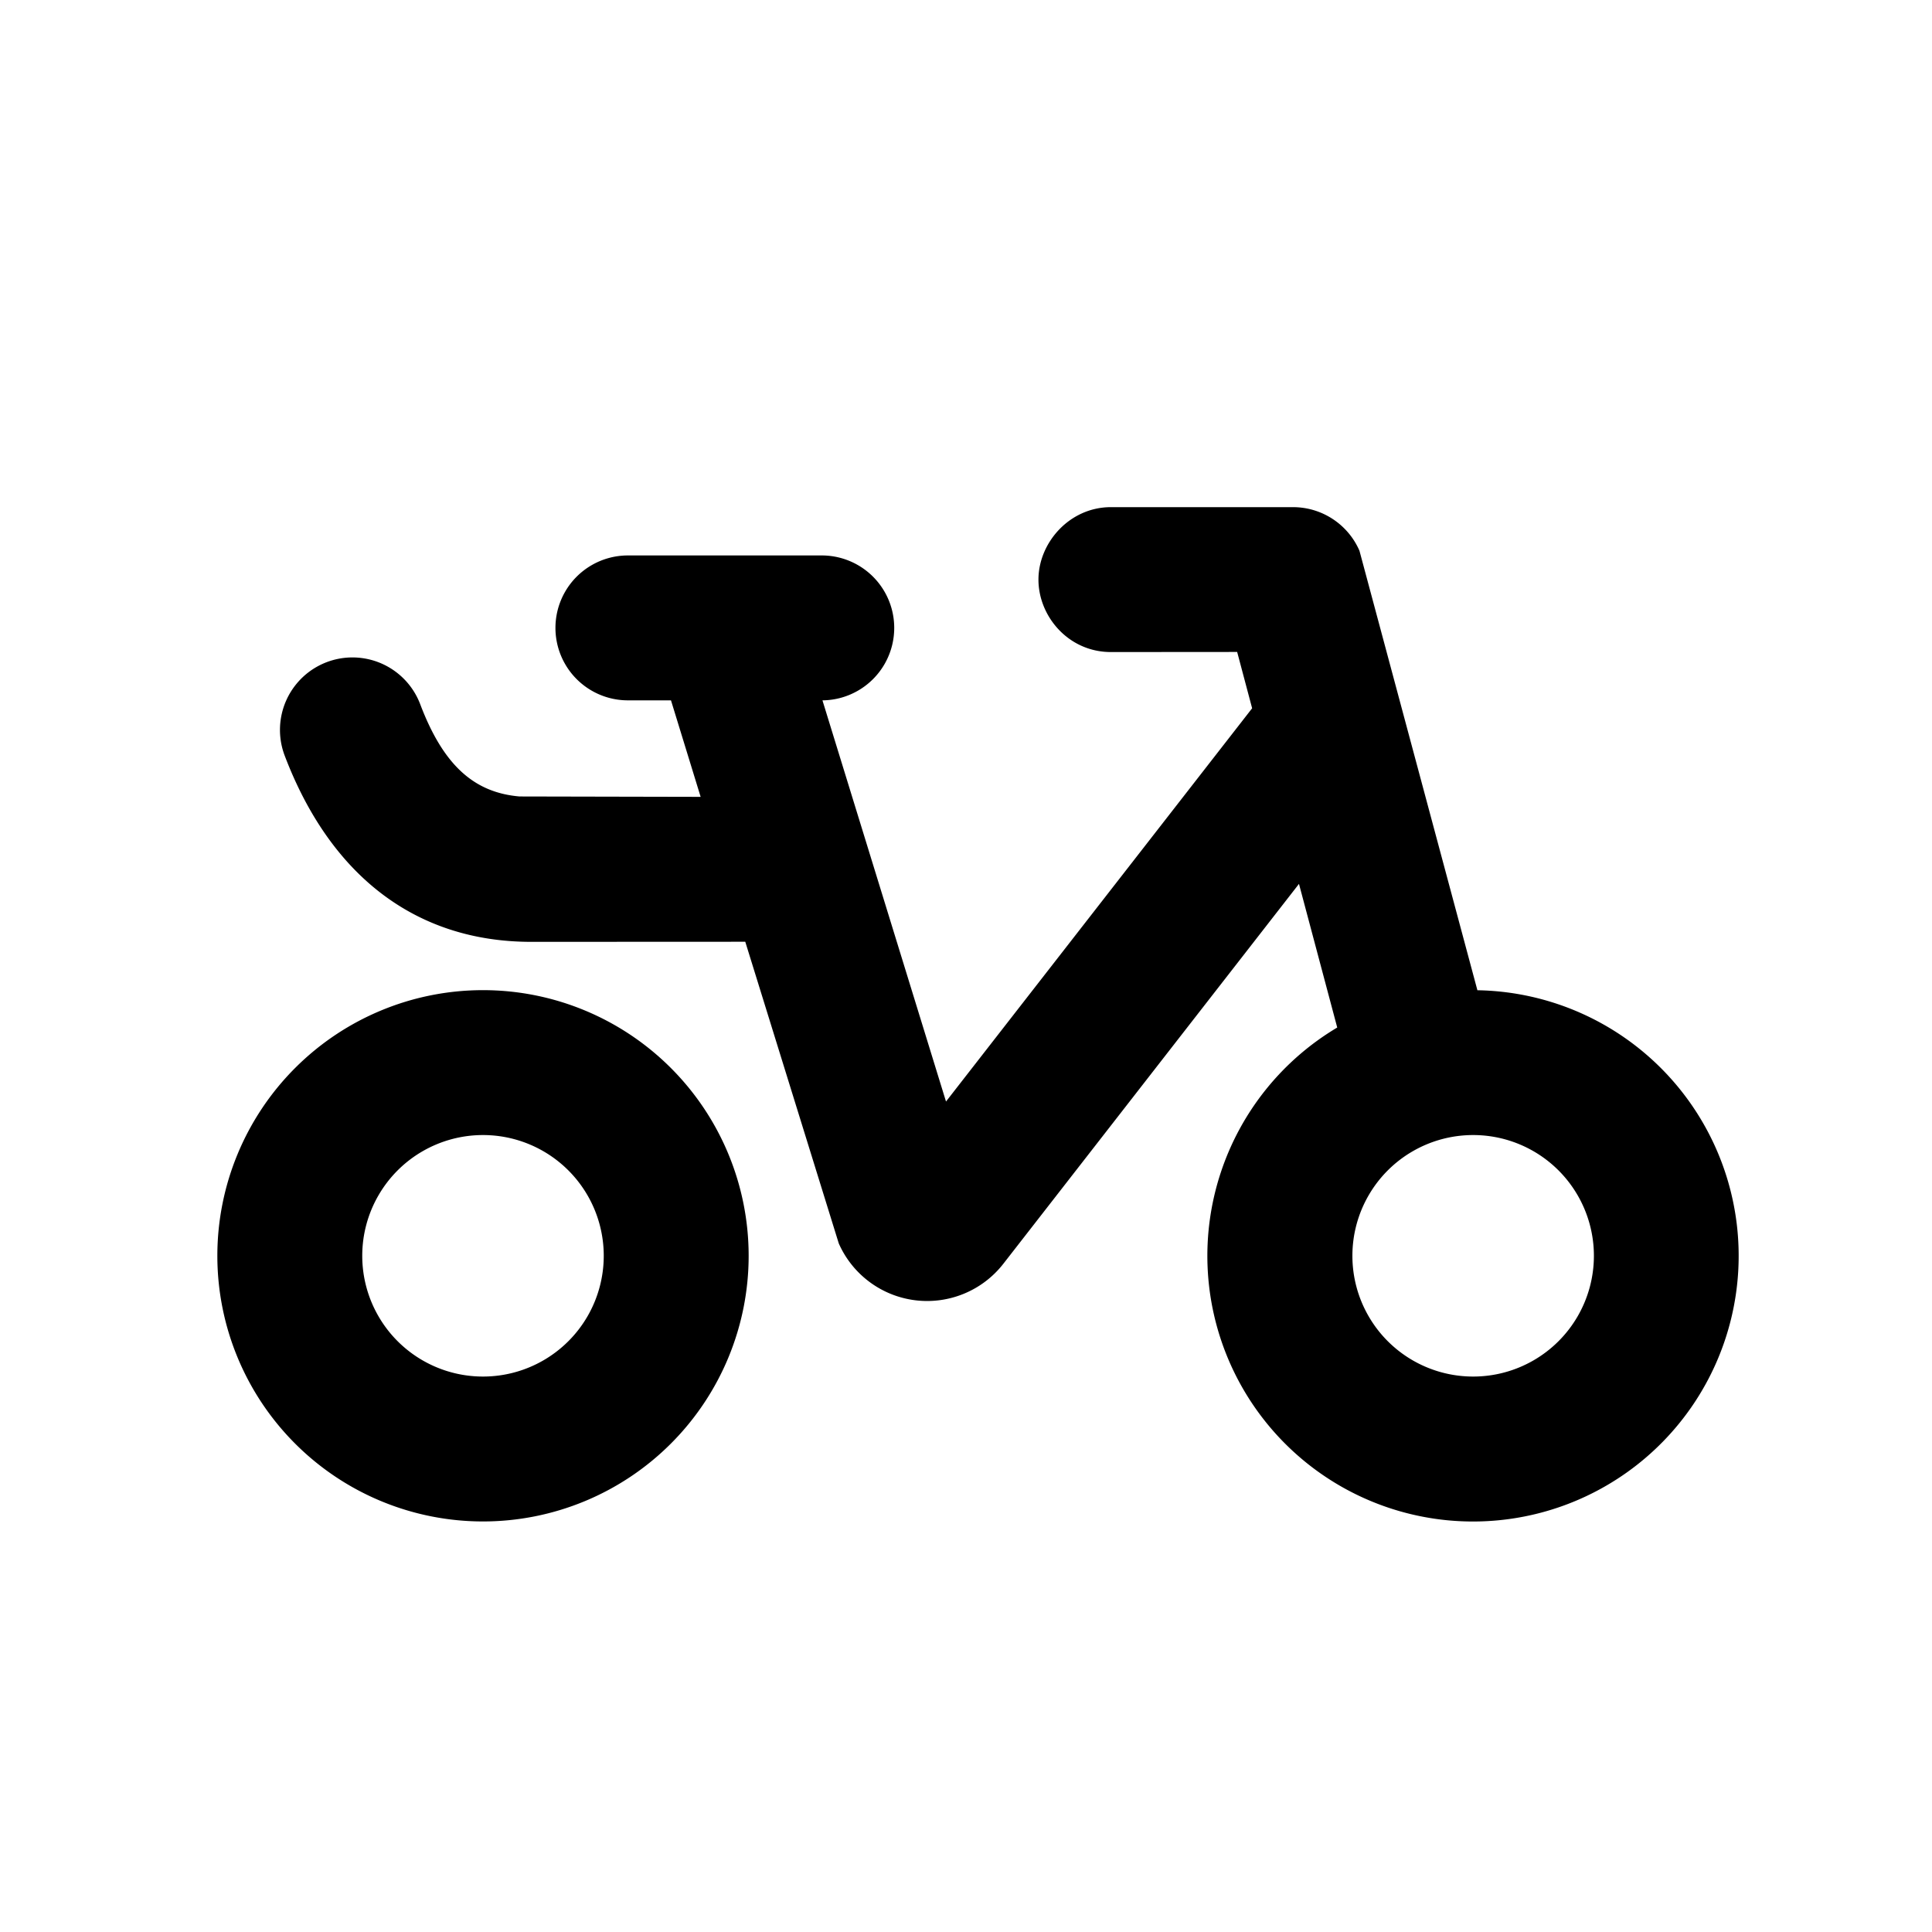 <svg id="icon" height="20" viewBox="0 0 20 20" width="20" xmlns="http://www.w3.org/2000/svg"><path d="m5 10.25a2.75 2.75 0 1 1 0 5.5 2.75 2.75 0 0 1 0-5.5zm8.385-5c.302 0 .57.18.688.451l1.221 4.55a2.75 2.75 0 1 1 -1.451.386l-.396-1.487-3.06 3.932a1 1 0 0 1 -1.704-.21l-.968-3.123-2.215.001c-1.2 0-2.082-.689-2.553-1.928a.75.75 0 1 1 1.403-.532c.24.633.558.915 1.029.955l1.874.004-.307-.999h-.446a.75.75 0 0 1 0-1.5h2a.75.75 0 0 1 .014 1.5l1.279 4.153 3.169-4.071-.155-.583-1.307.001c-.44 0-.75-.37-.75-.75s.32-.75.75-.75zm-8.385 6.5a1.25 1.25 0 1 0 0 2.5 1.25 1.25 0 0 0 0-2.5zm10.25 0a1.25 1.25 0 1 0 0 2.5 1.25 1.25 0 0 0 0-2.5z" fill="#282D37" style="fill: currentColor;fill: currentColor" fill-rule="evenodd"/></svg>
